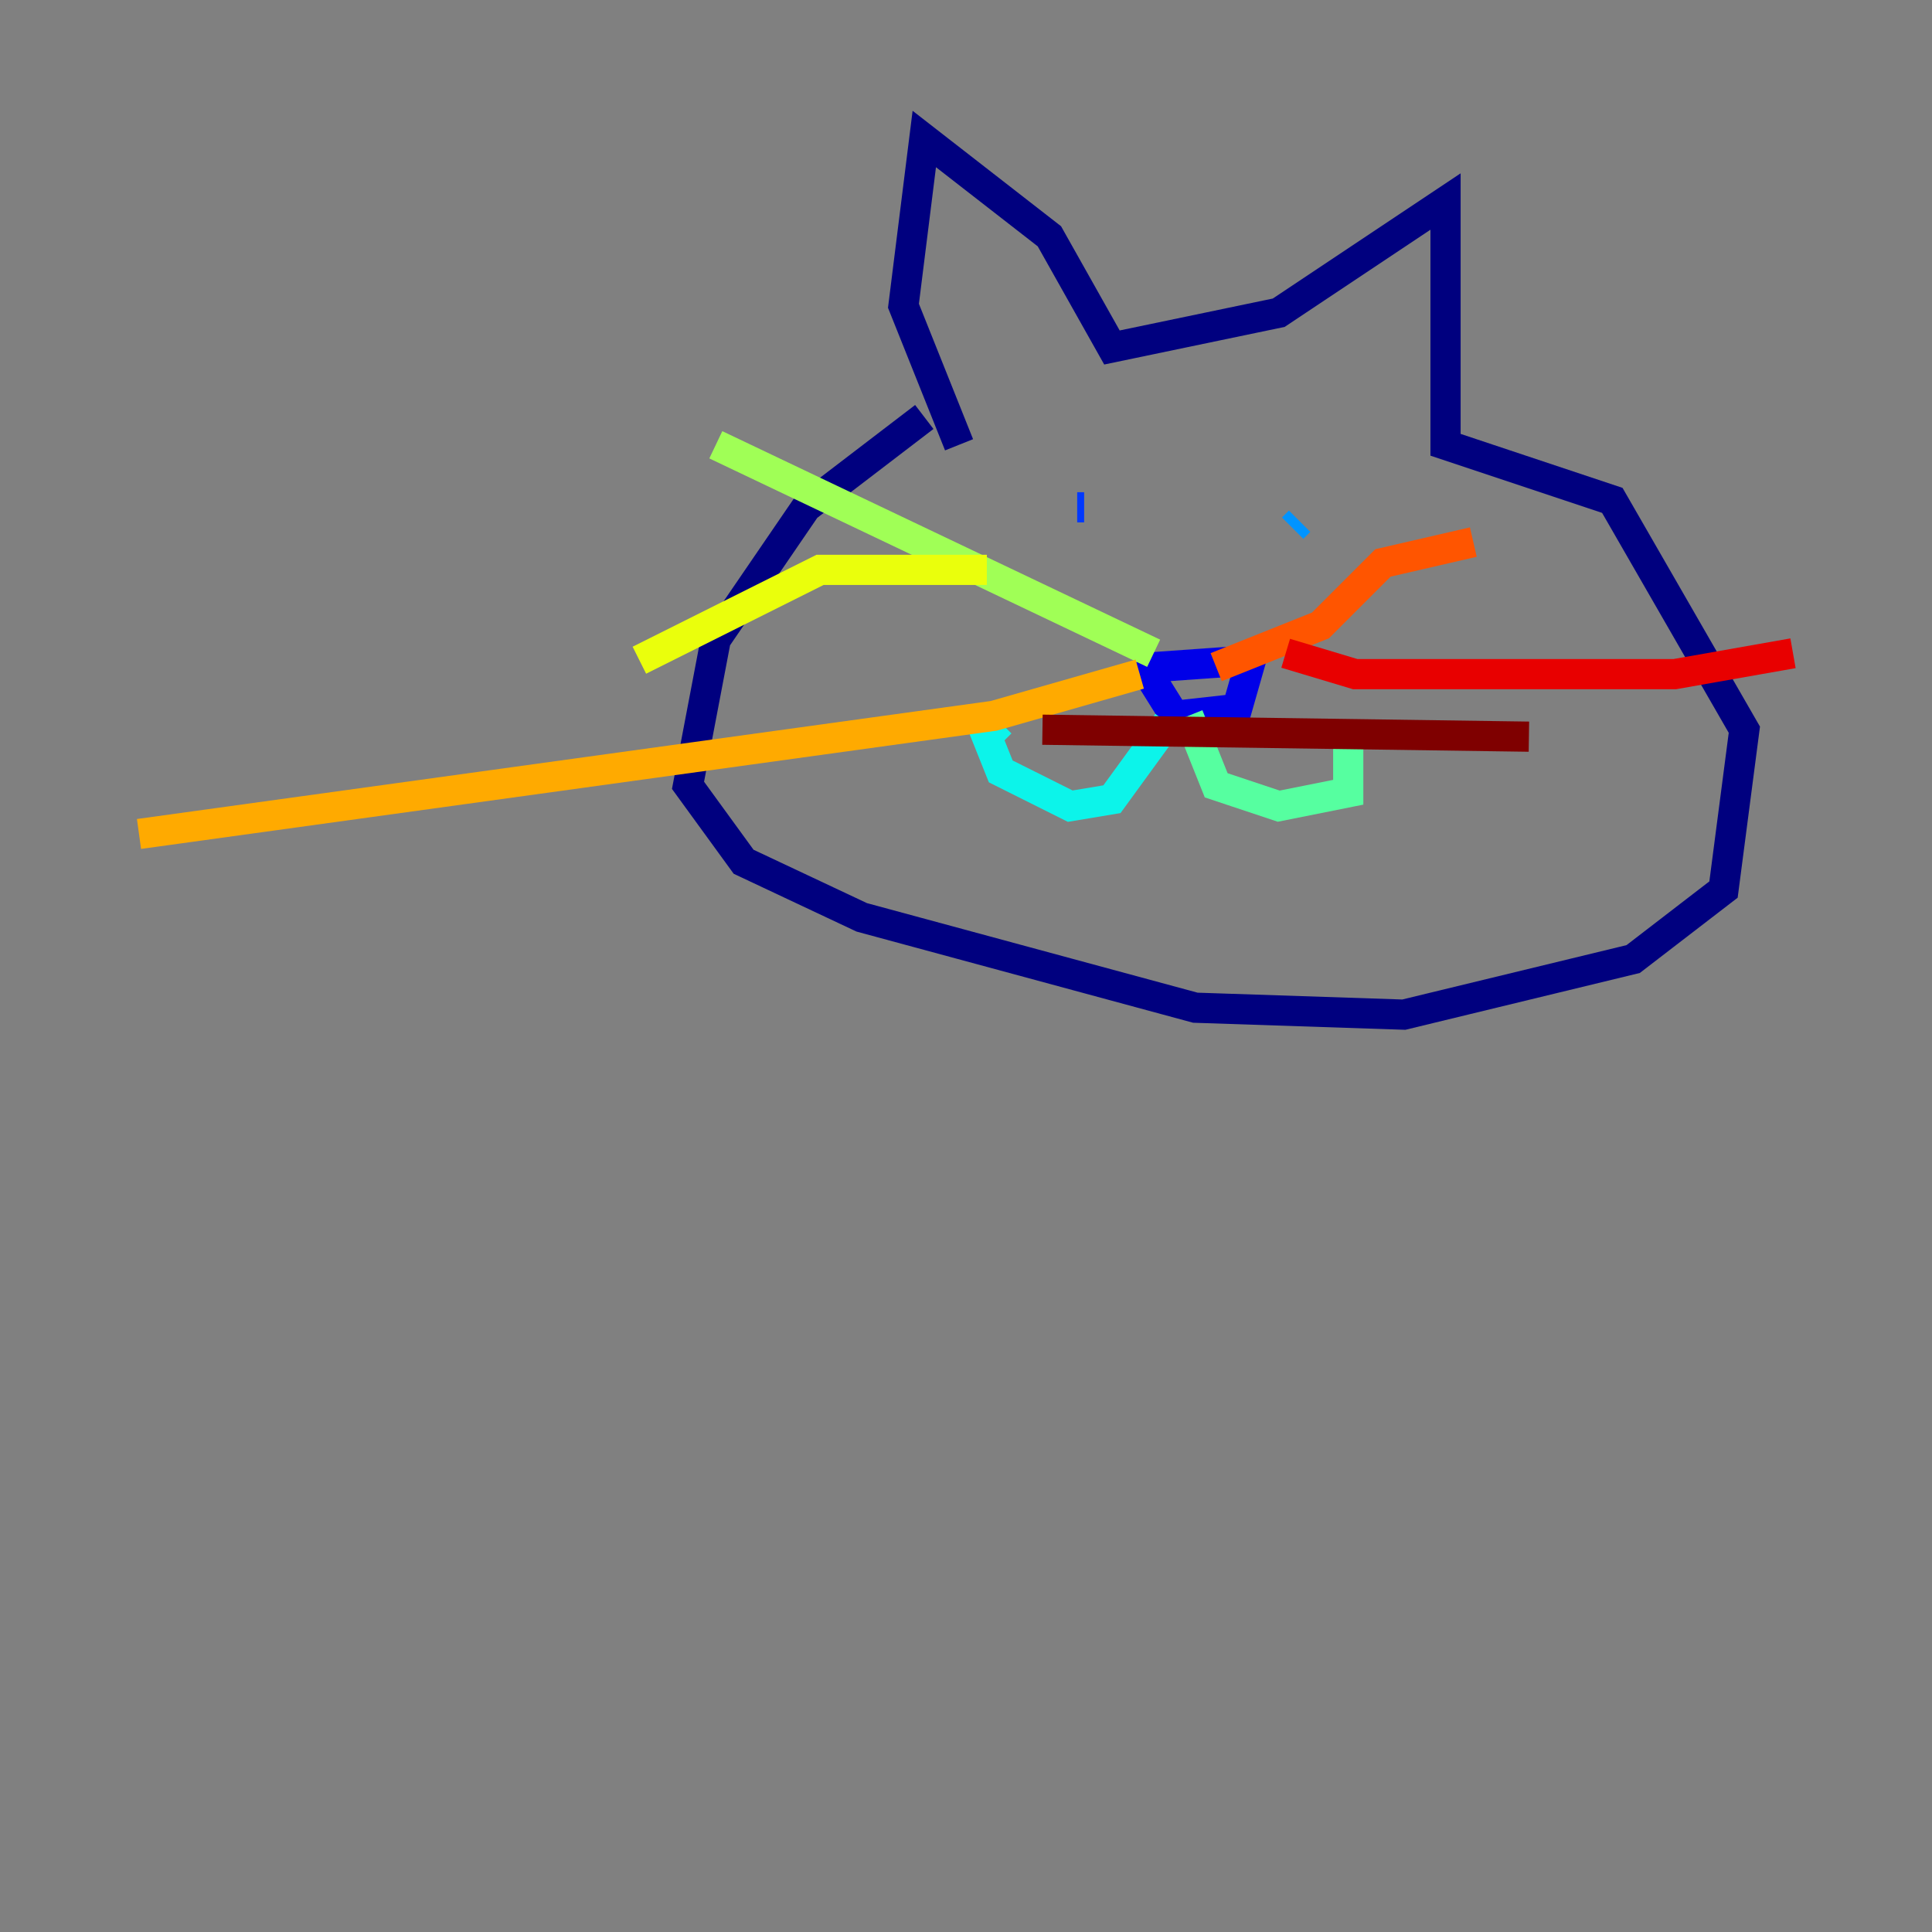 <?xml version="1.0" encoding="utf-8" ?>
<svg baseProfile="tiny" height="128" version="1.2" viewBox="0,0,128,128" width="128" xmlns="http://www.w3.org/2000/svg" xmlns:ev="http://www.w3.org/2001/xml-events" xmlns:xlink="http://www.w3.org/1999/xlink"><rect x="0" y="0" width="128" height="128" fill="#808080" stroke="none"/><defs /><polyline fill="none" points="61.237,27.626 53.41,33.611 47.425,42.36 45.583,52.029 49.266,57.093 57.093,60.777 79.194,66.763 93.007,67.223 108.201,63.54 114.187,58.935 115.568,48.345 106.82,33.151 95.77,29.468 95.77,13.352 84.719,20.719 73.669,23.022 69.525,15.655 61.237,9.209 59.856,20.259 63.54,29.468" stroke="#00007f" stroke-width="2" /><polyline fill="none" points="76.432,44.201 82.878,43.741 81.957,46.964 77.813,47.425 75.511,43.741" stroke="#0000e8" stroke-width="2" /><polyline fill="none" points="71.367,33.611 71.827,33.611" stroke="#0038ff" stroke-width="2" /><polyline fill="none" points="86.101,34.532 85.64,34.993" stroke="#0094ff" stroke-width="2" /><polyline fill="none" points="77.353,47.885 73.669,52.95 70.906,53.41 66.302,51.108 65.381,48.806 66.302,47.885" stroke="#0cf4ea" stroke-width="2" /><polyline fill="none" points="78.734,47.425 80.576,52.029 84.719,53.41 89.324,52.489 89.324,47.885" stroke="#56ffa0" stroke-width="2" /><polyline fill="none" points="76.432,43.281 47.425,29.468" stroke="#a0ff56" stroke-width="2" /><polyline fill="none" points="65.381,37.755 54.331,37.755 42.36,43.741" stroke="#eaff0c" stroke-width="2" /><polyline fill="none" points="75.511,44.662 65.842,47.425 9.209,55.252" stroke="#ffaa00" stroke-width="2" /><polyline fill="none" points="80.576,44.201 87.482,41.439 91.626,37.295 97.612,35.914" stroke="#ff5500" stroke-width="2" /><polyline fill="none" points="85.18,43.281 89.784,44.662 110.964,44.662 118.791,43.281" stroke="#e80000" stroke-width="2" /><polyline fill="none" points="69.065,48.345 101.295,48.806" stroke="#7f0000" stroke-width="2" /></svg>
